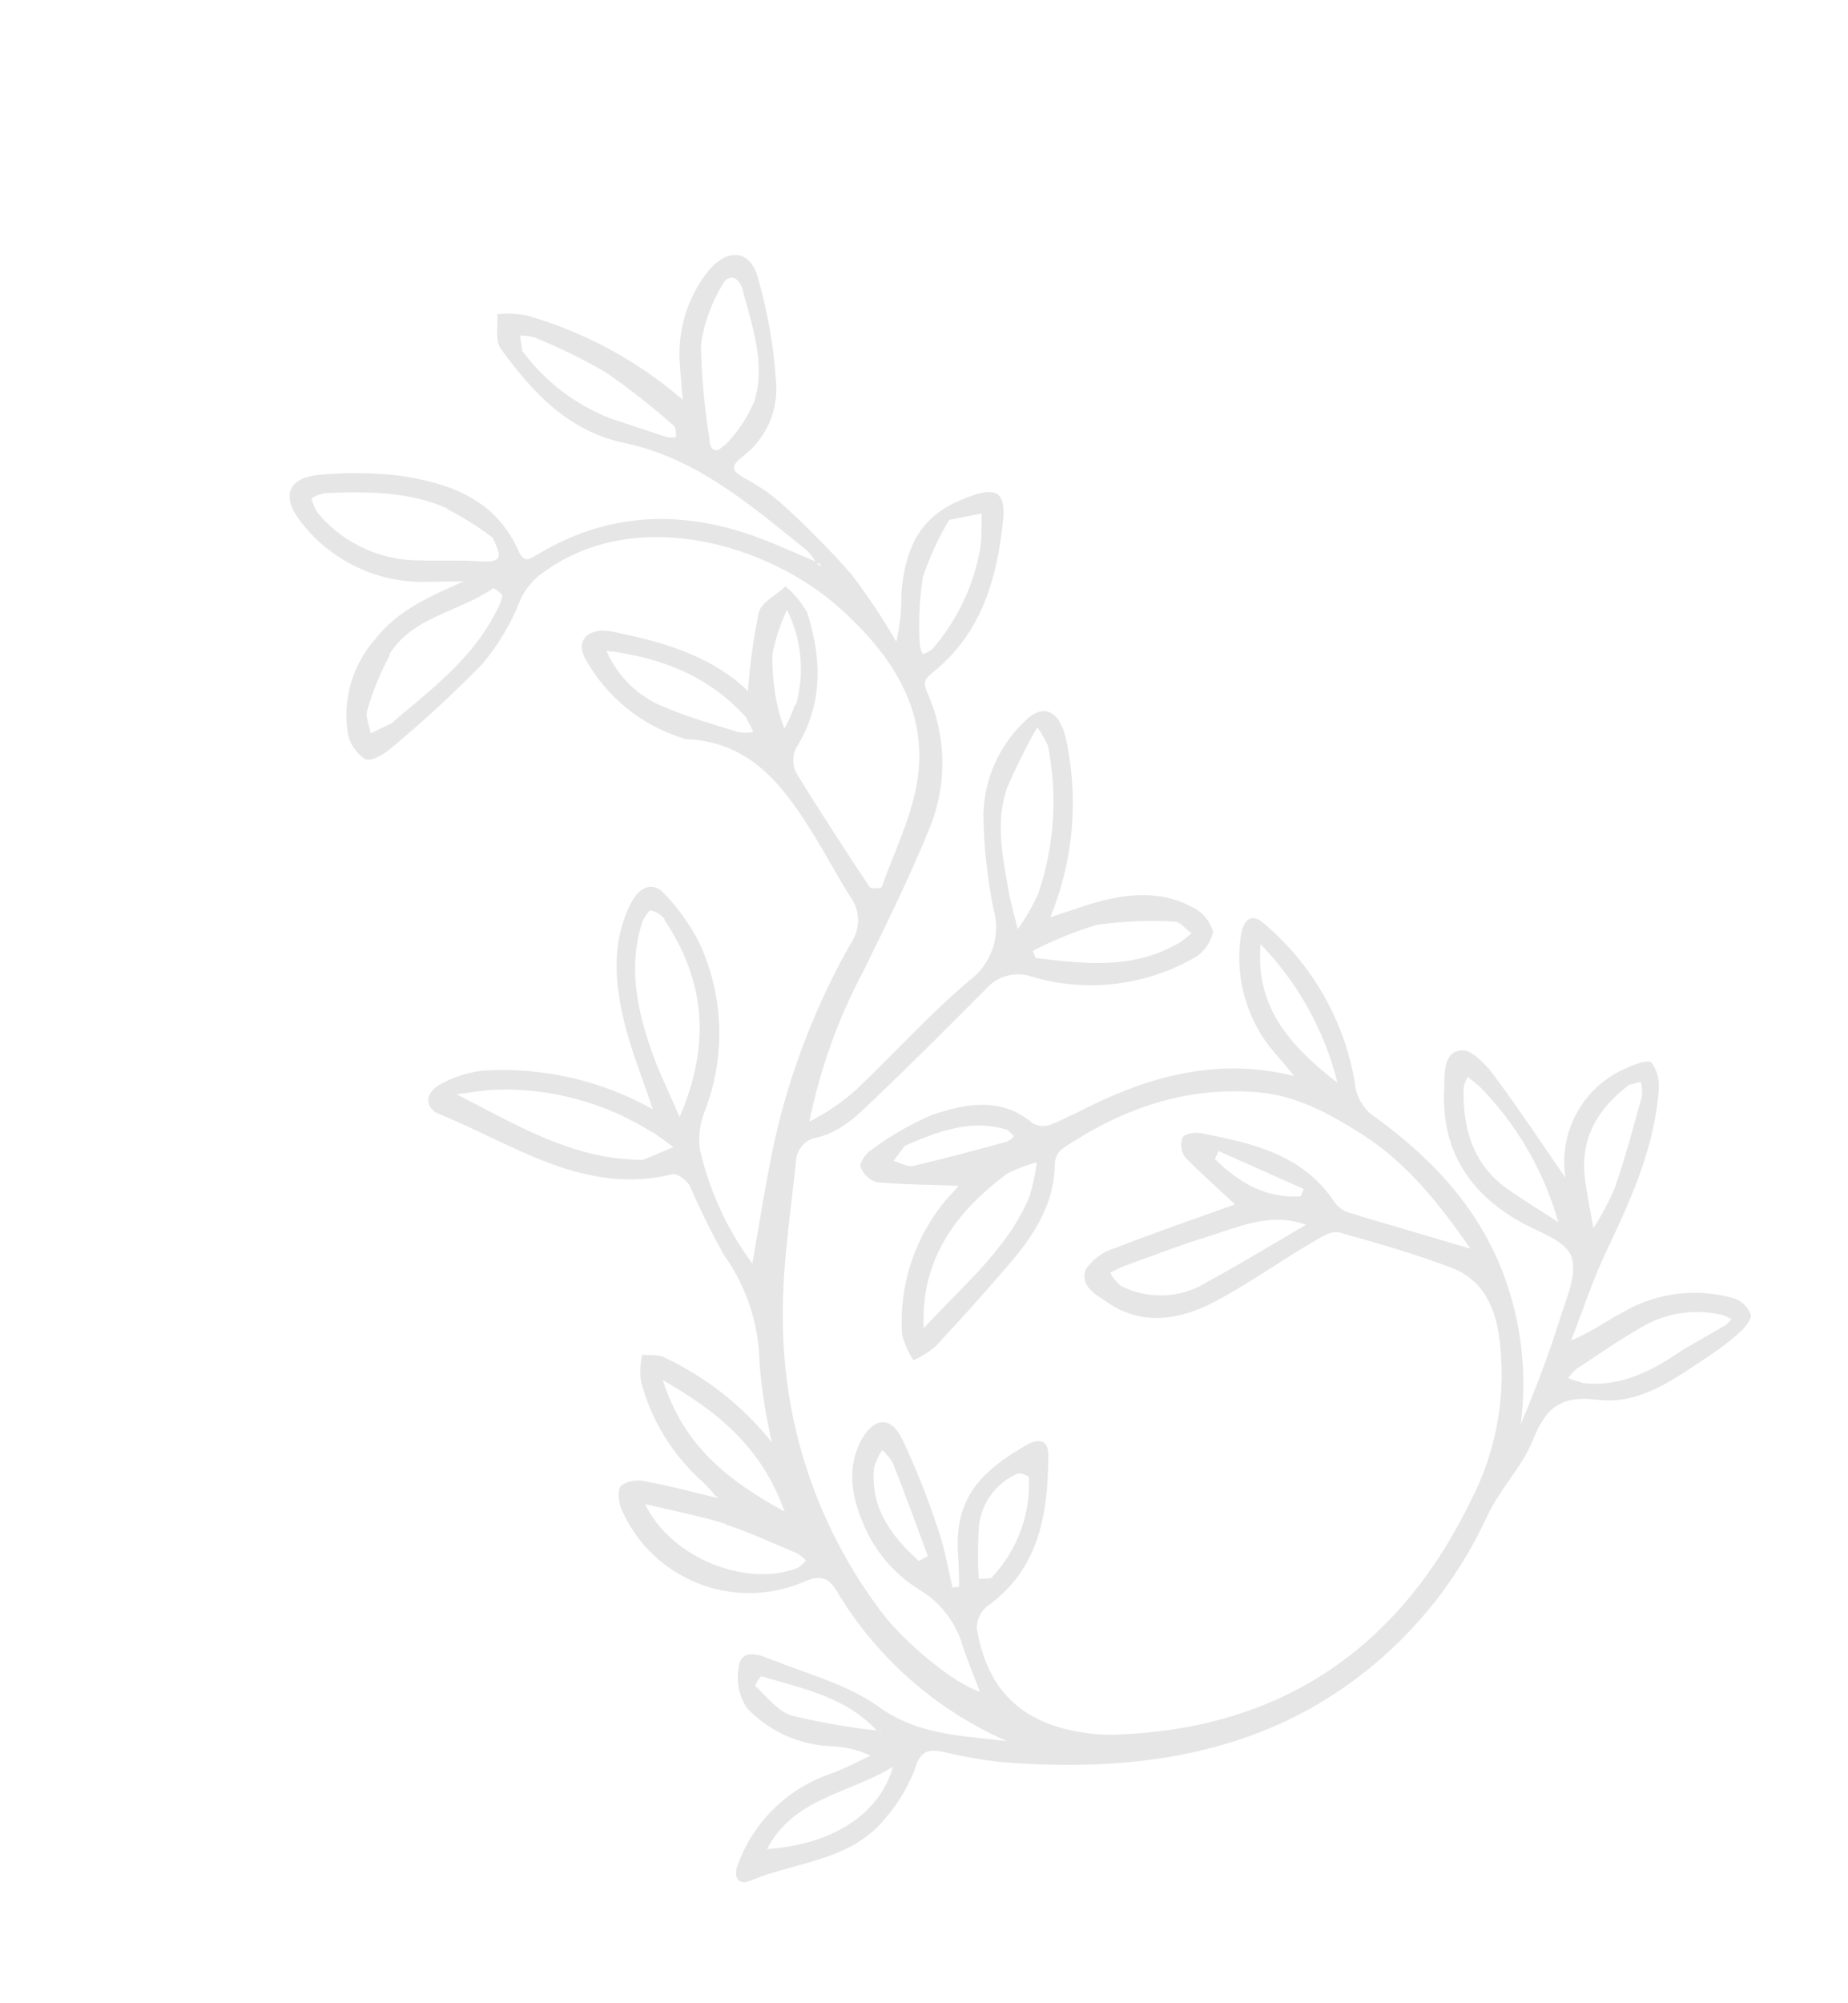 <svg width="300" height="325" viewBox="0 0 300 325" fill="none" xmlns="http://www.w3.org/2000/svg">
<g clip-path="url(#clip0_505_828)">
<path d="M119.905 302.179C121.18 298.836 123.172 295.815 125.741 293.329C128.31 290.843 131.394 288.952 134.775 287.789C137.024 287.011 139.163 285.826 141.343 284.84C139.346 283.907 137.184 283.384 134.983 283.303C129.777 283.117 124.848 280.895 121.256 277.113C120.555 276.054 120.086 274.859 119.879 273.606C119.672 272.353 119.732 271.071 120.056 269.844C120.709 267.458 123.532 268.531 125.327 269.281C131.148 271.601 137.536 273.271 142.539 276.832C149.094 281.581 156.244 281.57 163.479 282.478C151.955 277.444 142.287 268.932 135.828 258.133C134.368 255.603 132.755 255.641 130.461 256.643C125.001 258.979 118.837 259.064 113.308 256.877C107.78 254.69 103.334 250.408 100.937 244.963C100.404 243.783 100.172 241.709 100.849 240.995C101.435 240.614 102.094 240.36 102.784 240.248C103.474 240.136 104.179 240.168 104.856 240.344C108.599 241.036 112.292 242.029 115.998 242.915L116.685 242.99L116.077 242.622C115.463 241.834 114.788 241.096 114.059 240.414C109.197 236.08 105.717 230.41 104.053 224.113C103.864 222.668 103.931 221.202 104.252 219.782C105.453 219.932 106.833 219.705 107.814 220.205C114.628 223.405 120.617 228.128 125.319 234.012C124.333 229.832 123.66 225.585 123.308 221.306C123.236 214.912 121.193 208.693 117.459 203.499C115.44 199.881 113.607 196.162 111.967 192.357C111.462 191.482 109.95 190.321 109.211 190.5C94.873 194.016 83.576 185.729 71.416 180.793C68.837 179.801 68.915 177.276 71.513 175.9C73.665 174.706 76.034 173.954 78.481 173.688C88.055 173.09 97.602 175.269 105.976 179.965C104.281 174.841 102.39 170.278 101.266 165.544C99.775 159.186 99.286 152.721 102.402 146.581C103.853 143.734 106.048 142.988 107.852 144.997C110.147 147.385 112.075 150.101 113.57 153.057C115.524 157.305 116.606 161.902 116.751 166.573C116.896 171.245 116.101 175.897 114.414 180.253C113.61 182.242 113.341 184.407 113.632 186.534C115.165 193.206 118.059 199.49 122.135 204.992C123.339 198.07 124.343 191.661 125.673 185.386C128.198 174.001 132.417 163.062 138.187 152.934C138.928 151.842 139.316 150.549 139.297 149.228C139.279 147.908 138.856 146.624 138.085 145.551C136.006 142.336 134.25 138.91 132.227 135.662C127.353 127.735 122.024 120.393 111.5 119.921C111.166 119.886 110.839 119.798 110.533 119.661C103.997 117.542 98.493 113.044 95.11 107.058C93.606 104.454 94.73 102.54 97.685 102.297C98.675 102.328 99.659 102.476 100.614 102.739C108.409 104.317 115.822 106.734 121.414 112.088C121.735 107.823 122.321 103.582 123.171 99.39C123.607 97.7 126.006 96.538 127.527 95.139C128.952 96.334 130.147 97.779 131.053 99.404C133.413 106.922 133.673 114.363 129.199 121.411C128.9 122.048 128.754 122.746 128.774 123.45C128.793 124.154 128.977 124.844 129.31 125.464C133.122 131.722 137.145 137.833 141.187 143.934C141.37 144.25 143.054 144.121 143.145 143.895C145.246 137.969 148.199 132.146 149.011 126.046C150.477 114.732 144.551 106.098 136.466 98.785C124.902 88.32 103.268 81.859 88.239 92.843C86.522 94.005 85.179 95.642 84.373 97.555C82.92 101.244 80.875 104.67 78.319 107.699C73.603 112.533 68.636 117.115 63.438 121.425C62.325 122.415 60.186 123.6 59.285 123.153C58.552 122.678 57.923 122.059 57.436 121.334C56.949 120.609 56.614 119.792 56.452 118.934C56.029 116.218 56.21 113.442 56.982 110.805C57.754 108.168 59.098 105.735 60.918 103.68C64.645 98.899 69.999 96.676 75.314 94.302L75.555 94.163L75.314 94.302L69.351 94.396C65.444 94.516 61.563 93.712 58.022 92.05C54.48 90.388 51.379 87.914 48.97 84.83C45.381 80.329 46.813 77.319 52.482 76.973C56.648 76.624 60.838 76.698 64.99 77.193C73.108 78.385 80.567 81.099 84.209 89.464C85.06 91.453 86.144 90.629 87.303 89.935C99.674 82.495 112.413 82.73 125.409 88.126C127.745 89.085 130.066 90.101 132.375 91.1C131.995 90.44 131.528 89.833 130.988 89.296C121.995 82.085 113.192 74.343 101.335 71.862C92.272 69.975 86.397 63.618 81.289 56.571C80.335 55.261 80.881 52.862 80.727 50.966C82.299 50.829 83.882 50.89 85.439 51.149C94.798 53.818 103.466 58.498 110.838 64.862C110.676 62.822 110.47 61.007 110.378 59.175C109.922 53.815 111.491 48.483 114.776 44.232C117.943 40.196 121.704 40.406 122.997 44.918C124.601 50.464 125.601 56.165 125.981 61.924C126.175 64.188 125.804 66.464 124.903 68.548C124.001 70.631 122.596 72.457 120.814 73.862C118.195 75.845 118.925 76.466 121.105 77.712C123.155 78.804 125.073 80.127 126.823 81.654C130.855 85.281 134.671 89.141 138.251 93.214C140.896 96.698 143.323 100.342 145.517 104.126C146.093 101.531 146.364 98.877 146.325 96.218C147.135 86.126 151.528 82.498 158.217 80.273C161.92 79.053 163.167 80.268 162.878 84.056C161.917 93.715 159.417 102.724 151.395 109.117C150.194 110.083 149.774 110.598 150.48 112.25C152.068 115.75 152.918 119.54 152.976 123.382C153.034 127.225 152.299 131.036 150.817 134.579C147.619 142.378 143.89 149.988 140.133 157.59C136.065 165.249 133.122 173.456 131.395 181.959C134.175 180.561 136.754 178.797 139.064 176.713C145.181 170.924 150.824 164.614 157.241 159.173C159.039 157.883 160.393 156.067 161.118 153.974C161.843 151.881 161.903 149.614 161.289 147.484C160.26 142.465 159.708 137.359 159.642 132.237C159.691 129.401 160.301 126.603 161.437 124.006C162.573 121.409 164.211 119.064 166.259 117.105C168.938 114.368 171.288 114.921 172.623 118.392C172.94 119.334 173.176 120.302 173.327 121.285C175.064 130.546 174.082 140.108 170.501 148.814L175.569 147.128C181.544 145.167 187.56 144.05 193.436 147.107C194.272 147.491 195.017 148.05 195.619 148.746C196.222 149.442 196.669 150.259 196.93 151.142C196.737 152.07 196.343 152.944 195.774 153.701C195.205 154.458 194.476 155.08 193.639 155.523C189.727 157.716 185.418 159.11 180.961 159.622C176.504 160.134 171.989 159.755 167.677 158.506C166.37 158.02 164.947 157.94 163.595 158.278C162.244 158.615 161.026 159.355 160.103 160.398C154.287 166.237 148.471 172.075 142.502 177.779C139.412 180.704 136.483 183.908 131.851 184.722C131.202 184.988 130.628 185.409 130.18 185.949C129.732 186.489 129.423 187.131 129.281 187.818C128.342 197.042 126.82 206.33 127.11 215.539C127.454 232.256 133.109 248.436 143.256 261.733C146.819 266.447 154.779 273.114 159.07 274.456C158.212 272.198 157.218 269.746 156.345 267.248C155.31 263.453 152.884 260.186 149.552 258.098C145.226 255.513 141.872 251.572 140.009 246.888C138.27 242.633 137.495 238.244 139.673 233.911C141.738 229.94 144.6 229.577 146.472 233.507C148.732 238.289 150.687 243.208 152.326 248.236C153.375 251.252 153.886 254.454 154.642 257.565L155.719 257.415C155.651 255.668 155.661 253.926 155.527 252.192C154.826 242.873 159.596 238.482 166.609 234.458C168.317 233.472 170.301 233.219 170.184 236.362C170.092 245.767 168.677 254.597 160.238 260.61C159.707 261.043 159.281 261.591 158.992 262.213C158.704 262.835 158.56 263.515 158.572 264.201C160.256 274.194 165.808 279.521 175.745 281.077C177.384 281.351 179.045 281.472 180.707 281.437C207.878 280.633 227.129 267.484 238.84 243.334C243.138 234.995 244.688 225.504 243.268 216.22C242.469 211.447 240.346 207.513 235.848 205.769C229.854 203.45 223.585 201.686 217.405 199.946C216.299 199.617 214.657 200.59 213.479 201.295C208 204.458 202.855 208.198 197.295 211.135C191.735 214.072 185.578 215.246 179.794 211.317C178.039 210.122 175.163 208.658 176.311 205.886C177.461 204.224 179.15 203.012 181.092 202.456C187.579 199.926 194.151 197.67 200.492 195.398C197.526 192.621 194.797 190.252 192.354 187.694C192.045 187.236 191.848 186.712 191.782 186.164C191.715 185.615 191.78 185.06 191.97 184.542C192.27 183.947 193.924 183.637 194.878 183.83C203.242 185.451 211.53 187.239 216.699 195.12C217.304 195.92 218.152 196.501 219.116 196.776C225.579 198.749 232.074 200.606 238.71 202.579C233.783 195.501 228.446 188.66 221.04 183.981C215.852 180.701 210.45 177.692 204.125 177.202C192.339 176.217 181.917 179.953 172.325 186.458C171.989 186.761 171.719 187.129 171.531 187.541C171.343 187.952 171.241 188.398 171.231 188.851C171.161 195.464 167.757 200.506 163.718 205.219C159.679 209.932 155.869 214.141 151.818 218.489C150.745 219.379 149.558 220.123 148.29 220.7C147.435 219.395 146.805 217.956 146.426 216.443C145.918 208.385 148.583 200.452 153.85 194.346C154.281 193.849 154.774 193.416 155.176 192.911C155.578 192.406 155.675 192.102 155.508 192.371C151.154 192.206 146.723 192.21 142.325 191.797C141.727 191.622 141.179 191.307 140.725 190.879C140.272 190.451 139.925 189.922 139.715 189.335C139.49 188.646 140.515 187.161 141.385 186.609C144.442 184.311 147.765 182.392 151.284 180.894C156.775 179.039 162.538 177.87 167.748 182.304C168.207 182.536 168.712 182.664 169.226 182.68C169.74 182.697 170.251 182.6 170.723 182.396C173.48 181.252 176.123 179.825 178.833 178.558C188.828 173.953 199.126 171.803 210.088 174.577C209.258 173.568 208.457 172.567 207.608 171.569C205.154 168.96 203.324 165.829 202.255 162.41C201.187 158.992 200.909 155.376 201.441 151.837C201.923 148.855 203.359 148.125 205.284 149.916C213.068 156.507 218.265 165.646 219.951 175.705C220.052 176.861 220.421 177.977 221.03 178.965C221.64 179.953 222.471 180.785 223.459 181.394C232.552 188.051 240.049 195.976 244.121 206.847C246.993 214.574 247.94 222.883 246.879 231.053C249.232 225.477 251.374 219.924 253.144 214.239C254.204 210.799 256.17 206.613 255.045 203.765C254.093 201.214 249.647 199.861 246.649 198.144C238.266 193.359 233.916 186.296 234.448 176.538C234.563 174.164 234.202 170.751 237.218 170.399C238.774 170.22 241.088 172.556 242.363 174.25C246.38 179.621 250.084 185.222 254.13 191.071C253.558 187.403 254.233 183.65 256.049 180.416C257.864 177.182 260.713 174.654 264.139 173.237C265.381 172.644 267.631 171.866 268.105 172.386C268.993 173.628 269.412 175.144 269.288 176.665C268.624 186.152 264.772 194.577 260.75 203.051C258.507 207.744 256.933 212.696 255.042 217.484C258.529 216.017 261.057 214.135 263.815 212.692C266.497 211.186 269.453 210.232 272.51 209.885C275.567 209.538 278.664 209.807 281.618 210.674C282.199 210.893 282.729 211.232 283.172 211.668C283.616 212.104 283.964 212.627 284.194 213.205C284.418 213.894 283.414 215.243 282.641 215.962C281.034 217.418 279.319 218.749 277.509 219.942C271.964 223.59 266.356 227.944 259.355 227.099C253.505 226.359 250.96 228.3 248.912 233.501C247.11 238.014 243.408 241.639 241.345 246.13C235.211 259.445 224.975 270.44 212.138 277.504C196.68 285.858 179.712 287.22 162.493 285.875C159.357 285.518 156.246 284.97 153.176 284.234C150.861 283.785 149.446 283.907 148.57 286.893C147.351 290.063 145.561 292.98 143.288 295.5C137.719 301.939 129.088 302.086 121.86 305.093C119.648 306.023 118.958 304.313 119.905 302.179ZM117.927 247.284C113.877 245.976 109.64 245.198 104.694 244.009C108.966 252.78 121.11 257.601 129.478 254.382C130.004 254.056 130.467 253.638 130.845 253.147C130.401 252.692 129.898 252.298 129.351 251.975C125.468 250.397 121.755 248.597 117.834 247.338L117.927 247.284ZM107.551 223.781C110.947 234.595 118.249 240.252 127.365 245.233C123.779 235.075 116.794 229.11 107.458 223.834L107.551 223.781ZM107.921 149.149C107.356 148.411 106.543 147.902 105.633 147.717C105.314 147.678 104.559 148.858 104.259 149.626C101.944 156.768 103.404 163.714 105.768 170.51C106.932 173.857 108.529 177.052 110.321 181.227C115.461 169.329 114.431 159.009 107.839 149.222L107.921 149.149ZM121.323 116.606C115.36 109.879 107.679 106.698 98.442 105.581C99.36 107.7 100.695 109.612 102.367 111.204C104.039 112.796 106.014 114.034 108.174 114.846C111.972 116.449 115.98 117.558 119.908 118.787C120.686 118.905 121.477 118.9 122.253 118.773C122.005 118.004 121.629 117.281 121.143 116.636L121.323 116.606ZM129.22 114.329C130.661 109.194 130.139 103.703 127.757 98.926C126.697 101.197 125.907 103.585 125.401 106.041C125.334 108.846 125.598 111.649 126.187 114.393C126.479 115.694 126.862 116.974 127.333 118.222C128.027 116.993 128.599 115.699 129.04 114.359L129.22 114.329ZM63.313 106.241C61.751 109.095 60.513 112.114 59.621 115.244C59.284 116.332 59.964 117.725 60.176 118.992L63.536 117.35C69.555 112.163 76.435 107.224 80.431 99.434C80.944 98.598 81.32 97.686 81.546 96.732C81.6 96.353 80.213 95.368 80.065 95.454C74.39 99.35 66.879 100.065 63.133 106.271L63.313 106.241ZM72.695 82.518C66.345 79.71 59.529 79.701 52.724 80.008C51.96 80.165 51.227 80.446 50.554 80.839C50.777 81.711 51.139 82.54 51.626 83.296C55.309 87.635 60.551 90.349 66.214 90.849C70.111 91.08 74.141 90.812 78.078 91.069C82.015 91.326 81.169 89.904 80.009 87.25C77.652 85.467 75.144 83.894 72.514 82.548L72.695 82.518ZM109.626 69.282C106.066 66.119 102.321 63.17 98.412 60.452C94.679 58.283 90.799 56.379 86.801 54.753C86.025 54.54 85.222 54.436 84.418 54.442L84.779 56.912C88.472 61.937 93.54 65.784 99.369 67.986C102.397 68.942 105.324 69.98 108.323 70.928C108.788 71.003 109.261 71.014 109.728 70.96C109.704 70.403 109.817 69.569 109.483 69.291L109.626 69.282ZM117.604 72.292C119.68 70.236 121.331 67.791 122.463 65.096C124.378 58.806 122 52.713 120.481 46.694C119.586 44.457 118.003 44.676 117.235 46.261C115.461 49.212 114.288 52.486 113.783 55.894C113.885 61.004 114.346 66.101 115.161 71.148C115.173 73.1 116.294 73.668 117.461 72.3L117.604 72.292ZM132.6 91.317C132.74 91.559 133.009 91.726 133.223 91.925C133.159 91.813 133.232 91.597 133.192 91.571C133.001 91.473 132.803 91.388 132.6 91.317ZM151.364 105.289C155.181 100.904 157.793 95.601 158.946 89.899C159.129 89.092 159.243 88.271 159.287 87.444C159.357 86.064 159.312 84.701 159.372 83.302L154.1 84.337C152.345 87.263 150.909 90.371 149.819 93.605C149.269 97.198 149.097 100.839 149.306 104.469C149.37 105.045 149.527 105.608 149.772 106.134C150.353 105.96 150.894 105.673 151.364 105.289ZM191.142 153.169C191.942 152.64 192.706 152.058 193.429 151.427C192.523 150.759 191.623 149.543 190.718 149.519C186.495 149.274 182.259 149.451 178.073 150.048C174.482 151.121 171.002 152.532 167.679 154.263L168.124 155.42C175.929 156.371 183.752 157.312 191.12 153.132L191.142 153.169ZM168.557 144.975C171.174 137.271 171.716 129.009 170.13 121.022C169.654 119.953 169.067 118.937 168.379 117.99C166.623 121.092 165.026 124.282 163.596 127.548C161.481 133.234 162.783 139.006 163.763 144.692C164.127 146.739 164.728 148.723 165.226 150.743C166.516 148.93 167.631 146.999 168.557 144.975ZM105.727 183.607C98.113 178.835 89.246 176.461 80.275 176.794C78.205 176.898 76.171 177.278 74.11 177.526C83.553 182.344 92.619 187.925 103.523 188.153C103.852 188.199 104.187 188.183 104.51 188.104C106.125 187.47 107.707 186.779 109.3 186.108C108.141 185.185 106.934 184.325 105.684 183.532L105.727 183.607ZM161.073 255.837C163.095 253.683 164.664 251.145 165.687 248.373C166.711 245.6 167.168 242.65 167.032 239.695C167.036 239.445 165.636 238.864 165.169 239.084C163.502 239.807 162.051 240.951 160.958 242.404C159.866 243.856 159.168 245.568 158.935 247.372C158.723 250.303 158.709 253.245 158.893 256.178C159.903 256.041 160.737 256.155 161.127 255.93L161.073 255.837ZM195.806 200.708C191.268 202.112 186.817 203.839 182.331 205.462C181.602 205.763 180.895 206.113 180.213 206.511C180.661 207.319 181.259 208.035 181.975 208.619C184.188 209.746 186.657 210.273 189.135 210.147C191.613 210.022 194.014 209.25 196.099 207.906C201.478 204.999 206.685 201.794 212.034 198.706C206.235 196.597 201.051 199.069 195.806 200.708ZM197.823 186.744L197.228 188.03C201.093 191.851 205.471 194.458 211.129 194.094L211.653 192.899L197.823 186.744ZM163.218 183.207C157.613 181.606 152.524 183.428 146.887 185.889L145.037 188.346C146.122 188.637 147.31 189.365 148.296 189.143C153.386 187.966 158.435 186.589 163.484 185.212C163.923 184.995 164.31 184.686 164.621 184.307C164.156 183.931 163.745 183.349 163.218 183.207ZM163.079 190.729C155.386 196.535 149.42 204.172 149.945 215.503C156.481 208.38 163.49 202.721 167.07 194.254C167.654 192.406 168.066 190.507 168.302 188.582C166.468 189.055 164.699 189.751 163.036 190.655L163.079 190.729ZM204.639 153.215C203.918 161.917 207.64 168.45 217.111 175.633C215.004 167.16 210.685 159.398 204.596 153.141L204.639 153.215ZM262.183 192.624C263.85 187.791 265.163 182.817 266.545 177.876C266.608 177.08 266.547 176.278 266.362 175.501L264.47 175.998C259.076 180.08 256.409 185.068 257.345 191.622C257.702 194.169 258.22 196.697 258.673 199.239C260.035 197.142 261.21 194.928 262.183 192.624ZM239.887 176.052C239.369 175.573 238.822 175.126 238.249 174.715C237.939 175.285 237.717 175.898 237.59 176.534C237.451 182.94 239.011 188.688 244.444 192.695C246.987 194.526 249.67 196.127 252.973 198.288C250.596 189.845 246.088 182.154 239.881 175.956L239.887 176.052ZM256.786 224.365C263.092 225.165 268.293 222.336 273.231 218.964C275.515 217.645 277.799 216.327 280.084 215.008C280.458 214.73 280.794 214.402 281.082 214.034C280.603 213.739 280.092 213.502 279.559 213.326C275.021 212.252 270.245 213.013 266.269 215.442C262.704 217.501 259.328 219.847 255.899 222.099C255.405 222.534 254.967 223.029 254.595 223.572C255.293 223.891 256.027 224.125 256.781 224.269L256.786 224.365ZM150.643 252.482C148.77 247.436 146.915 242.38 144.957 237.359C144.491 236.565 143.903 235.85 143.214 235.24C142.616 236.137 142.166 237.126 141.882 238.167C141.28 244.715 144.737 249.244 149.151 253.244L150.643 252.482ZM123.584 271.924C123.131 272.371 122.795 272.923 122.606 273.531C124.507 275.237 126.289 277.681 128.549 278.335C133.085 279.434 137.686 280.24 142.325 280.751C137.264 275.288 130.261 273.924 123.547 271.946L123.584 271.924ZM143.145 280.798L142.743 280.832L142.818 280.962C142.818 280.962 143.033 280.863 143.107 280.82L143.145 280.798ZM145.006 286.595C137.969 291.005 128.892 291.582 124.51 299.991C135.098 299.286 142.84 294.295 144.968 286.616L145.006 286.595Z" fill="black" fill-opacity="0.1"/>
</g>
<defs>
<clipPath id="clip0_505_828">
<rect width="195" height="262" fill="white" transform="matrix(-0.866 0.5 0.5 0.866 168.875 0)"/>
</clipPath>
</defs>
</svg>
